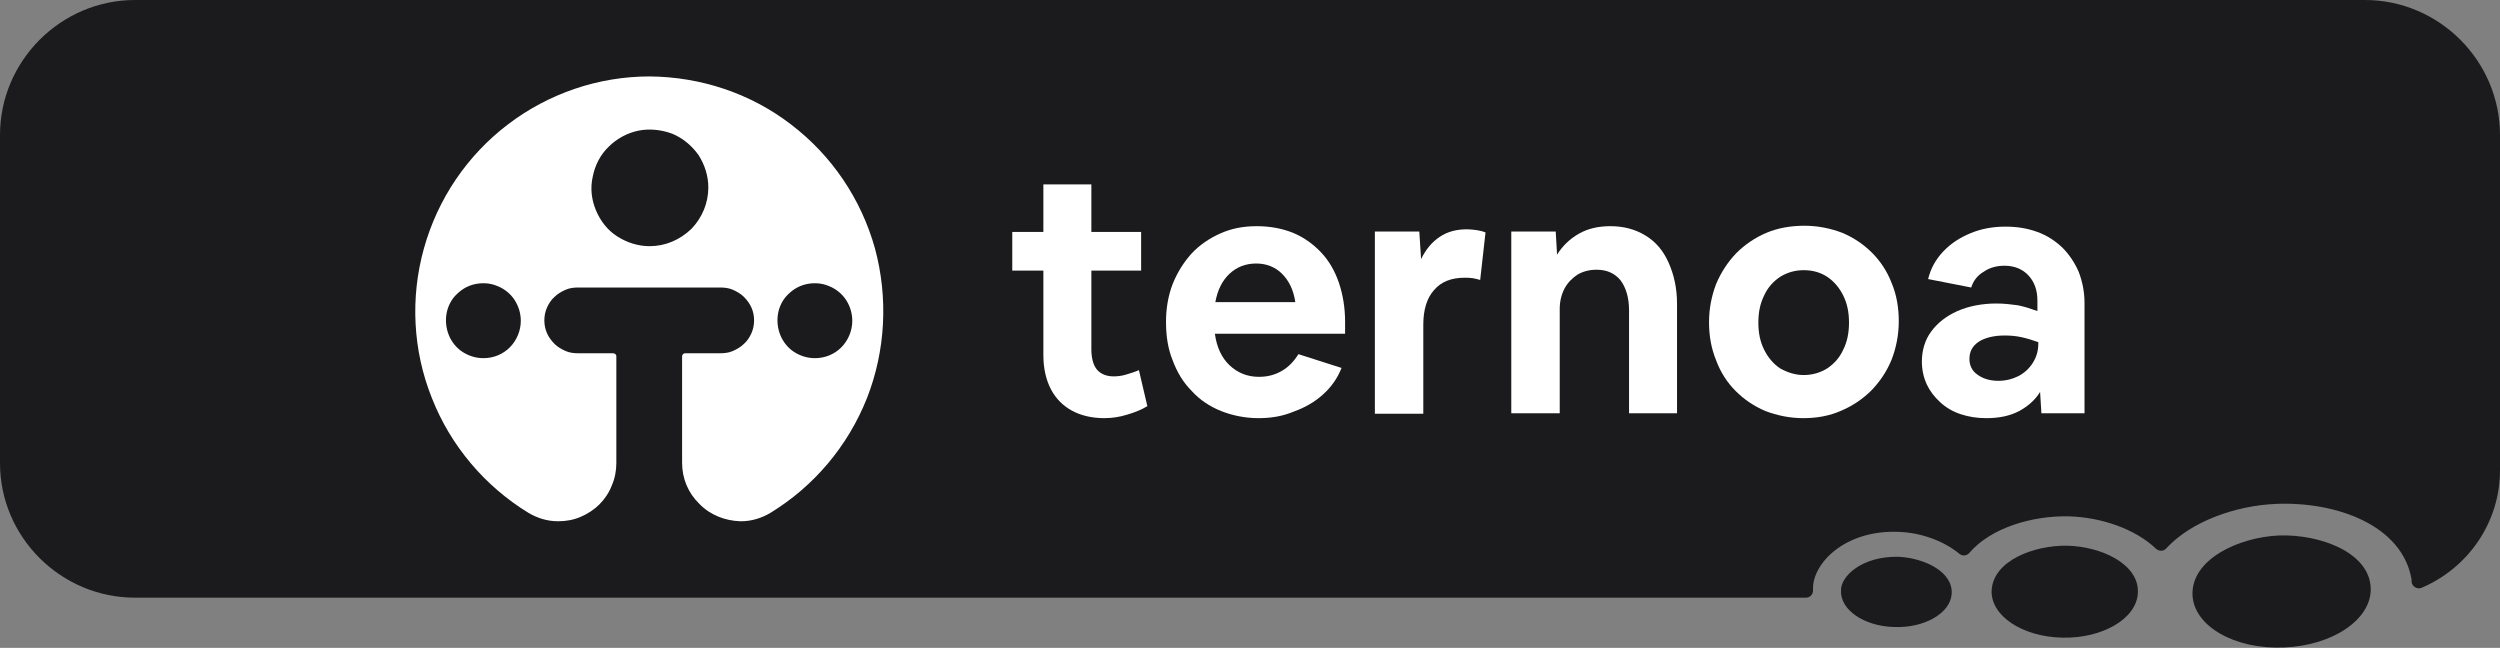 <?xml version="1.0" encoding="utf-8"?>
<!-- Generator: Adobe Illustrator 27.6.1, SVG Export Plug-In . SVG Version: 6.00 Build 0)  -->
<svg version="1.1" id="Layer_1" xmlns="http://www.w3.org/2000/svg" xmlns:xlink="http://www.w3.org/1999/xlink" x="0px" y="0px"
	 viewBox="0 0 562.6 145.8" style="enable-background:new 0 0 562.6 145.8;" xml:space="preserve">
<rect x="0" y="0" width="562.6" height="145.8" fill="#808080" stroke="none"/>
<style type="text/css">
	.st0{fill:#1B1B1D;}
	.st1{fill-rule:evenodd;clip-rule:evenodd;fill:#1B1B1D;}
	.st2{fill:#FFFFFF;}
</style>
<g>
	<path class="st0" d="M562.6,30.4v75.4c0,11.9-7.3,22.1-17.7,26.5c-1,0.4-2.2-0.4-2.2-1.5c0-0.2,0-0.3,0-0.4
		c-2.1-12.3-17.1-17.6-30.6-17c-9.1,0.4-19.1,4-24.6,10c-0.6,0.7-1.6,0.7-2.3,0.1c-4.7-4.5-12.4-7.1-19.6-7.3
		c-8.3-0.2-17.6,2.6-22.4,8.2c-0.6,0.7-1.6,0.8-2.3,0.2c-3.5-2.9-8.6-4.7-13.4-4.9c-12.5-0.6-19.7,7.3-19.5,12.9c0,0.1,0,0.2,0,0.3
		c0,0.9-0.7,1.6-1.6,1.6h-376C13.7,134.5,0,120.9,0,104.2V30.4C0,13.7,13.7,0,30.4,0h501.8C548.9,0,562.6,13.7,562.6,30.4z"/>
	<g>
		<path class="st1" d="M533.5,132.3c0.3,7-8.5,13-19.5,13.4c-11.1,0.5-20.3-4.8-20.6-11.8c-0.3-8,10.3-13,19.5-13.4
			C522.1,120.2,533.2,124.3,533.5,132.3z"/>
		<path class="st1" d="M481.1,133.5c-0.3,5.7-7.9,10.2-17,10c-9.1-0.2-16.2-5-15.9-10.7c0.4-6.6,9.4-10.1,17-10
			C473,123,481.5,127,481.1,133.5z"/>
		<path class="st1" d="M439.2,133.7c-0.3,4.3-6.2,7.7-13,7.4c-6.8-0.2-12.1-3.9-11.9-8.2c-0.1-3.2,4.7-7.8,13-7.6
			C433.1,125.6,439.6,128.7,439.2,133.7z"/>
	</g>
</g>
<g>
	<path class="st2" d="M248.5,94.1c-2.8,0-5.3-0.6-7.3-1.7c-2-1.1-3.6-2.7-4.7-4.8c-1.1-2.1-1.7-4.7-1.7-7.7V60.9h-7v-8.7h7V41.5
		h10.8v10.7h11.2v8.7h-11.2v17.7c0,1.9,0.4,3.5,1.2,4.5c0.8,1,2.1,1.6,3.8,1.6c0.9,0,1.8-0.1,2.8-0.4c1-0.3,2-0.6,2.9-1l1.9,8.1
		c-1.3,0.8-2.8,1.4-4.5,1.9C252.1,93.8,250.4,94.1,248.5,94.1z"/>
	<path class="st2" d="M283.2,94.1c-3,0-5.9-0.6-8.4-1.6c-2.5-1-4.8-2.5-6.6-4.5c-1.9-1.9-3.3-4.2-4.3-6.9c-1.1-2.7-1.5-5.6-1.5-8.7
		c0-3,0.5-5.9,1.5-8.5c1.1-2.7,2.5-4.9,4.3-6.9c1.8-1.9,4-3.4,6.5-4.5c2.5-1.1,5.1-1.6,8.1-1.6c3,0,5.7,0.5,8.2,1.5
		c2.4,1,4.5,2.5,6.3,4.4c1.8,1.9,3.1,4.2,4,6.8c0.9,2.7,1.4,5.6,1.4,8.8v2.7h-29.3c0.4,3,1.5,5.4,3.3,7.1c1.8,1.7,4,2.6,6.6,2.6
		c1.9,0,3.5-0.4,5.1-1.3s2.8-2.2,3.8-3.8l9.7,3.1c-0.9,2.3-2.3,4.3-4.2,6c-1.9,1.7-4,2.9-6.5,3.8C288.6,93.7,286,94.1,283.2,94.1z
		 M282.7,59.3c-2.4,0-4.4,0.8-6,2.3c-1.6,1.5-2.7,3.6-3.2,6.4h18c-0.4-2.7-1.4-4.8-3-6.4C287,60.1,285,59.3,282.7,59.3z"/>
	<path class="st2" d="M309.4,93V52.1h10l0.4,6.2c1.1-2.2,2.4-3.8,4.2-5c1.8-1.2,3.8-1.7,6.2-1.7c0.7,0,1.4,0.1,2.2,0.2
		c0.7,0.1,1.4,0.3,1.9,0.5L333.1,63c-0.6-0.2-1.2-0.3-1.7-0.4c-0.6-0.1-1.2-0.1-1.8-0.1c-3,0-5.3,0.9-6.9,2.8
		c-1.6,1.8-2.4,4.4-2.4,7.8v20H309.4z"/>
	<path class="st2" d="M340.1,93V52.1h10l0.3,5.2c1.2-1.9,2.8-3.5,4.9-4.7c2.1-1.2,4.5-1.7,7.1-1.7c3,0,5.6,0.7,7.9,2.1
		c2.3,1.4,4,3.4,5.2,6.1c1.2,2.7,1.9,5.7,1.9,9.3V93h-10.8V69.8c0-2.8-0.7-5.1-1.9-6.7c-1.3-1.6-3.1-2.4-5.4-2.4
		c-1.7,0-3.1,0.4-4.3,1.1c-1.2,0.8-2.2,1.8-2.9,3.1c-0.7,1.3-1.1,2.9-1.1,4.6V93H340.1z"/>
	<path class="st2" d="M405.8,94.1c-3,0-5.9-0.6-8.5-1.6c-2.6-1.1-4.8-2.6-6.7-4.5c-1.9-1.9-3.4-4.2-4.4-6.9
		c-1.1-2.7-1.6-5.5-1.6-8.6c0-3.1,0.6-6,1.6-8.6c1.1-2.6,2.6-4.9,4.5-6.9c1.9-1.9,4.2-3.5,6.8-4.6c2.6-1.1,5.5-1.6,8.6-1.6
		c3,0,5.9,0.6,8.5,1.6c2.6,1.1,4.8,2.6,6.7,4.5c1.9,1.9,3.4,4.2,4.4,6.8c1.1,2.6,1.6,5.5,1.6,8.6c0,3.1-0.6,6-1.6,8.6
		c-1.1,2.7-2.6,4.9-4.5,6.9c-1.9,1.9-4.2,3.5-6.8,4.6C411.7,93.6,408.9,94.1,405.8,94.1z M405.9,84.4c1.9,0,3.7-0.5,5.3-1.5
		c1.5-1,2.8-2.4,3.6-4.2c0.9-1.8,1.3-3.8,1.3-6.1c0-2.3-0.4-4.3-1.3-6.1c-0.9-1.8-2.1-3.2-3.6-4.2c-1.5-1-3.3-1.5-5.3-1.5
		c-1.9,0-3.7,0.5-5.3,1.5c-1.5,1-2.8,2.4-3.6,4.2c-0.9,1.8-1.3,3.8-1.3,6.1c0,2.3,0.4,4.3,1.3,6.1c0.9,1.8,2.1,3.2,3.6,4.2
		C402.2,83.8,404,84.4,405.9,84.4z"/>
	<path class="st2" d="M447,94.1c-2.1,0-4-0.3-5.8-0.9c-1.8-0.6-3.3-1.5-4.6-2.7c-1.3-1.2-2.3-2.5-3-4c-0.7-1.5-1.1-3.3-1.1-5.1
		c0-2.6,0.7-4.9,2.1-6.8c1.4-1.9,3.4-3.5,5.9-4.6c2.5-1.1,5.5-1.7,8.8-1.7c1.7,0,3.3,0.2,4.8,0.4c1.5,0.3,3,0.8,4.4,1.3v-2.4
		c0-2.3-0.7-4.2-2-5.6c-1.3-1.4-3.1-2.2-5.4-2.2c-1.7,0-3.3,0.4-4.6,1.3c-1.4,0.8-2.4,2-2.9,3.6l-9.7-1.9c0.6-2.4,1.7-4.4,3.4-6.2
		c1.7-1.8,3.7-3.1,6.1-4.1c2.4-1,5-1.5,7.9-1.5c2.7,0,5,0.4,7.2,1.2c2.2,0.8,4,2,5.6,3.5c1.5,1.5,2.8,3.4,3.7,5.5
		c0.8,2.1,1.3,4.4,1.3,7V93h-9.7l-0.3-4.8c-1.1,1.8-2.7,3.2-4.7,4.3C452.3,93.6,449.9,94.1,447,94.1z M443.2,80.8
		c0,1.4,0.6,2.7,1.8,3.5c1.2,0.9,2.8,1.4,4.7,1.4c1.7,0,3.2-0.4,4.6-1.1c1.3-0.7,2.4-1.7,3.2-3c0.8-1.3,1.2-2.7,1.2-4.2V77
		c-1.2-0.4-2.3-0.8-3.7-1.1c-1.3-0.3-2.6-0.4-3.9-0.4c-2.4,0-4.4,0.5-5.8,1.4C443.8,77.9,443.2,79.2,443.2,80.8z"/>
	<path class="st2" d="M146.2,17.2c-11.5,0-22.7,3.8-31.9,10.8c-9.2,7-15.8,16.8-18.9,27.9s-2.5,23,1.8,33.7
		c4.2,10.7,11.9,19.8,21.7,25.8c2,1.2,4.3,1.9,6.6,1.9h0.2c1.7,0,3.4-0.3,5-1c1.6-0.7,3-1.6,4.2-2.8c1.2-1.2,2.2-2.7,2.8-4.3
		c0.7-1.6,1-3.3,1-5V80.1c0-0.1-0.1-0.3-0.2-0.4c-0.1-0.1-0.2-0.1-0.4-0.2h-7.9c-1,0-2-0.1-2.9-0.5s-1.8-0.9-2.5-1.6
		c-0.7-0.7-1.3-1.5-1.7-2.4c-0.4-0.9-0.6-1.9-0.6-2.9c0-1,0.2-2,0.6-2.9c0.4-0.9,1-1.8,1.7-2.4c0.7-0.7,1.6-1.2,2.5-1.6
		c0.9-0.4,1.9-0.5,2.9-0.5H162c1,0,2,0.1,2.9,0.5c0.9,0.4,1.8,0.9,2.5,1.6c0.7,0.7,1.3,1.5,1.7,2.4c0.4,0.9,0.6,1.9,0.6,2.9
		c0,1-0.2,2-0.6,2.9c-0.4,0.9-1,1.8-1.7,2.4c-0.7,0.7-1.6,1.2-2.5,1.6c-0.9,0.4-1.9,0.5-2.9,0.5h-7.9c-0.1,0-0.3,0.1-0.4,0.2
		c-0.1,0.1-0.1,0.2-0.2,0.4v24.1c0,3.5,1.4,6.8,3.9,9.2c2.4,2.5,5.8,3.8,9.2,3.9h0.2c2.3,0,4.6-0.7,6.6-1.9c9.8-6,17.4-15,21.7-25.8
		c4.2-10.7,4.8-22.6,1.8-33.7C193.8,44.8,187.2,35,178,28C168.9,21,157.7,17.3,146.2,17.2L146.2,17.2z M108.8,80.6
		c-1.7,0-3.3-0.5-4.7-1.4c-1.4-0.9-2.5-2.3-3.1-3.8c-0.6-1.5-0.8-3.2-0.5-4.9c0.3-1.6,1.1-3.2,2.3-4.3c1.2-1.2,2.7-2,4.3-2.3
		c1.6-0.3,3.3-0.2,4.9,0.5c1.5,0.6,2.9,1.7,3.8,3.1c0.9,1.4,1.4,3,1.4,4.7c0,2.2-0.9,4.4-2.5,6C113.2,79.7,111.1,80.6,108.8,80.6
		L108.8,80.6z M146.2,55.4c-2.6,0-5.1-0.8-7.3-2.2c-2.2-1.4-3.8-3.5-4.8-5.9c-1-2.4-1.3-5-0.7-7.6c0.5-2.5,1.7-4.9,3.6-6.7
		c1.8-1.8,4.2-3.1,6.7-3.6c2.5-0.5,5.2-0.2,7.6,0.7c2.4,1,4.4,2.7,5.9,4.8c1.4,2.2,2.2,4.7,2.2,7.3c0,3.5-1.4,6.8-3.8,9.3
		C153,54,149.7,55.4,146.2,55.4L146.2,55.4z M183.4,80.6c-1.7,0-3.3-0.5-4.7-1.4c-1.4-0.9-2.5-2.3-3.1-3.8c-0.6-1.5-0.8-3.2-0.5-4.9
		c0.3-1.6,1.1-3.2,2.3-4.3c1.2-1.2,2.7-2,4.3-2.3c1.6-0.3,3.3-0.2,4.9,0.5c1.5,0.6,2.9,1.7,3.8,3.1c0.9,1.4,1.4,3,1.4,4.7
		c0,2.2-0.9,4.4-2.5,6C187.8,79.7,185.7,80.6,183.4,80.6z"/>
</g>
</svg>
